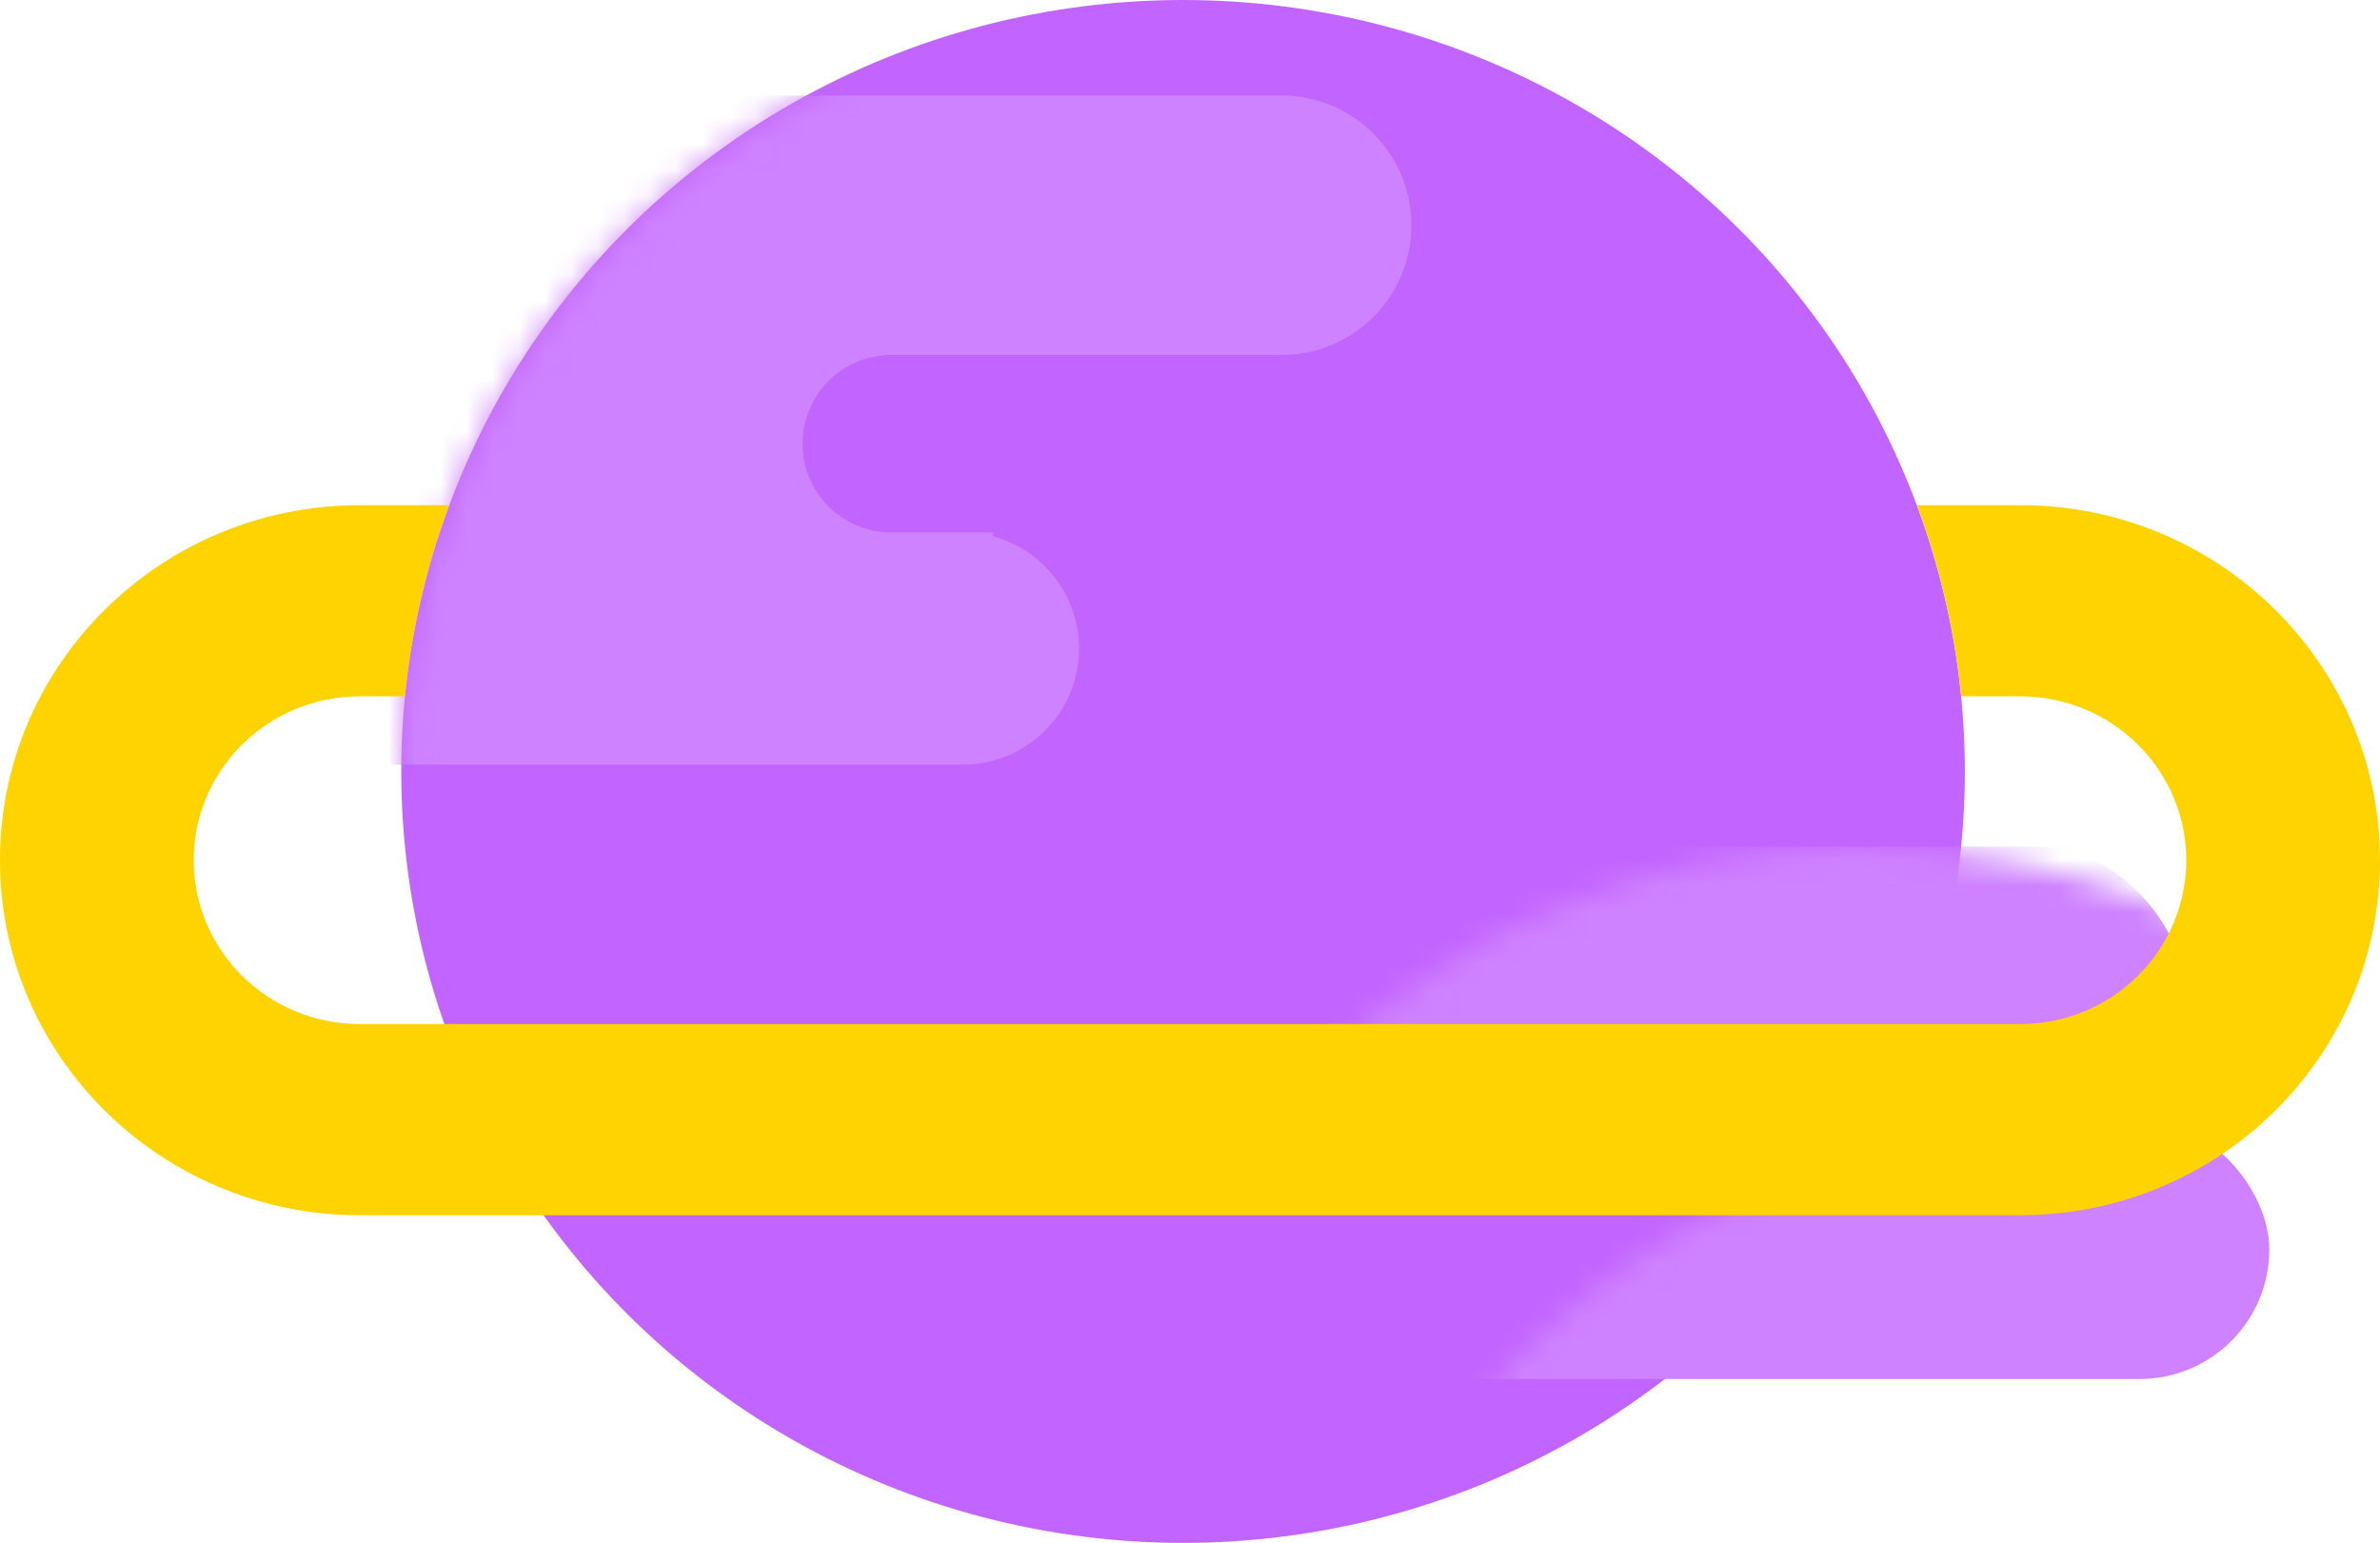 <svg width="91px" height="59px" viewBox="0 0 91 59" version="1.1" xmlns="http://www.w3.org/2000/svg" xmlns:xlink="http://www.w3.org/1999/xlink"><defs><ellipse id="path-1" cx="29.892" cy="29.5" rx="29.892" ry="29.5"/><ellipse id="path-3" cx="29.892" cy="29.5" rx="29.892" ry="29.5"/><ellipse id="path-5" cx="29.892" cy="29.5" rx="29.892" ry="29.5"/></defs><g id="Page-1" stroke="none" stroke-width="1" fill="none" fill-rule="evenodd"><g id="other"><g id="Group" transform="translate(15.343, 0)"><g id="a-link" fill="#C264FF" fill-rule="nonzero"><ellipse id="a" cx="29.892" cy="29.5" rx="29.892" ry="29.5"/></g><g id="Clipped"><mask id="mask-2" fill="white"><use xlink:href="#path-1"/></mask><g id="a"/><path d="M22.637,20.363 C22.629,20.411 22.621,20.459 22.613,20.507 C24.767,21.078 26.165,23.157 25.88,25.367 C25.594,27.578 23.715,29.234 21.486,29.239 L-1.382,29.239 C-3.006,29.239 -4.5,28.352 -5.278,26.927 C-6.056,25.501 -5.993,23.765 -5.114,22.399 C-5.581,21.312 -5.821,20.142 -5.82,18.959 L-5.82,12.369 C-5.823,9.845 -4.729,7.445 -2.822,5.792 C-1.896,4.453 -0.371,3.654 1.257,3.655 L33.662,3.655 C36.401,3.655 38.622,5.876 38.622,8.615 C38.622,11.354 36.401,13.575 33.662,13.575 L18.737,13.575 C17.524,13.575 16.404,14.222 15.798,15.272 C15.191,16.322 15.191,17.616 15.798,18.666 C16.404,19.716 17.524,20.363 18.737,20.363 L22.637,20.363 L22.637,20.363 Z" id="Path" fill="#CE82FF" fill-rule="nonzero" mask="url(#mask-2)"/></g><g id="Clipped"><mask id="mask-4" fill="white"><use xlink:href="#path-3"/></mask><g id="a"/><rect id="Rectangle" fill="#CE82FF" fill-rule="nonzero" mask="url(#mask-4)" x="25.924" y="32.372" width="42.326" height="11.487" rx="5.743"/></g><g id="Clipped"><mask id="mask-6" fill="white"><use xlink:href="#path-5"/></mask><g id="a"/><rect id="Rectangle" fill="#CE82FF" fill-rule="nonzero" mask="url(#mask-6)" x="34.39" y="42.814" width="37.035" height="9.92" rx="4.96"/></g></g><path d="M74.988,26.628 C74.744,24.129 74.177,21.671 73.3,19.318 L77.244,19.318 C84.841,19.319 91,25.397 91,32.895 C91,40.392 84.841,46.47 77.244,46.47 L13.756,46.47 C6.159,46.469 0,40.391 0,32.894 C0,25.396 6.159,19.319 13.756,19.319 L17.171,19.319 C16.294,21.672 15.727,24.13 15.483,26.629 L13.756,26.629 C10.249,26.629 7.407,29.433 7.407,32.894 C7.407,36.354 10.249,39.159 13.756,39.159 L77.244,39.159 C80.751,39.159 83.593,36.354 83.593,32.894 C83.593,29.434 80.751,26.628 77.244,26.628 L74.988,26.628 L74.988,26.628 Z" id="Path" fill="#FFD300" fill-rule="nonzero"/></g></g></svg>